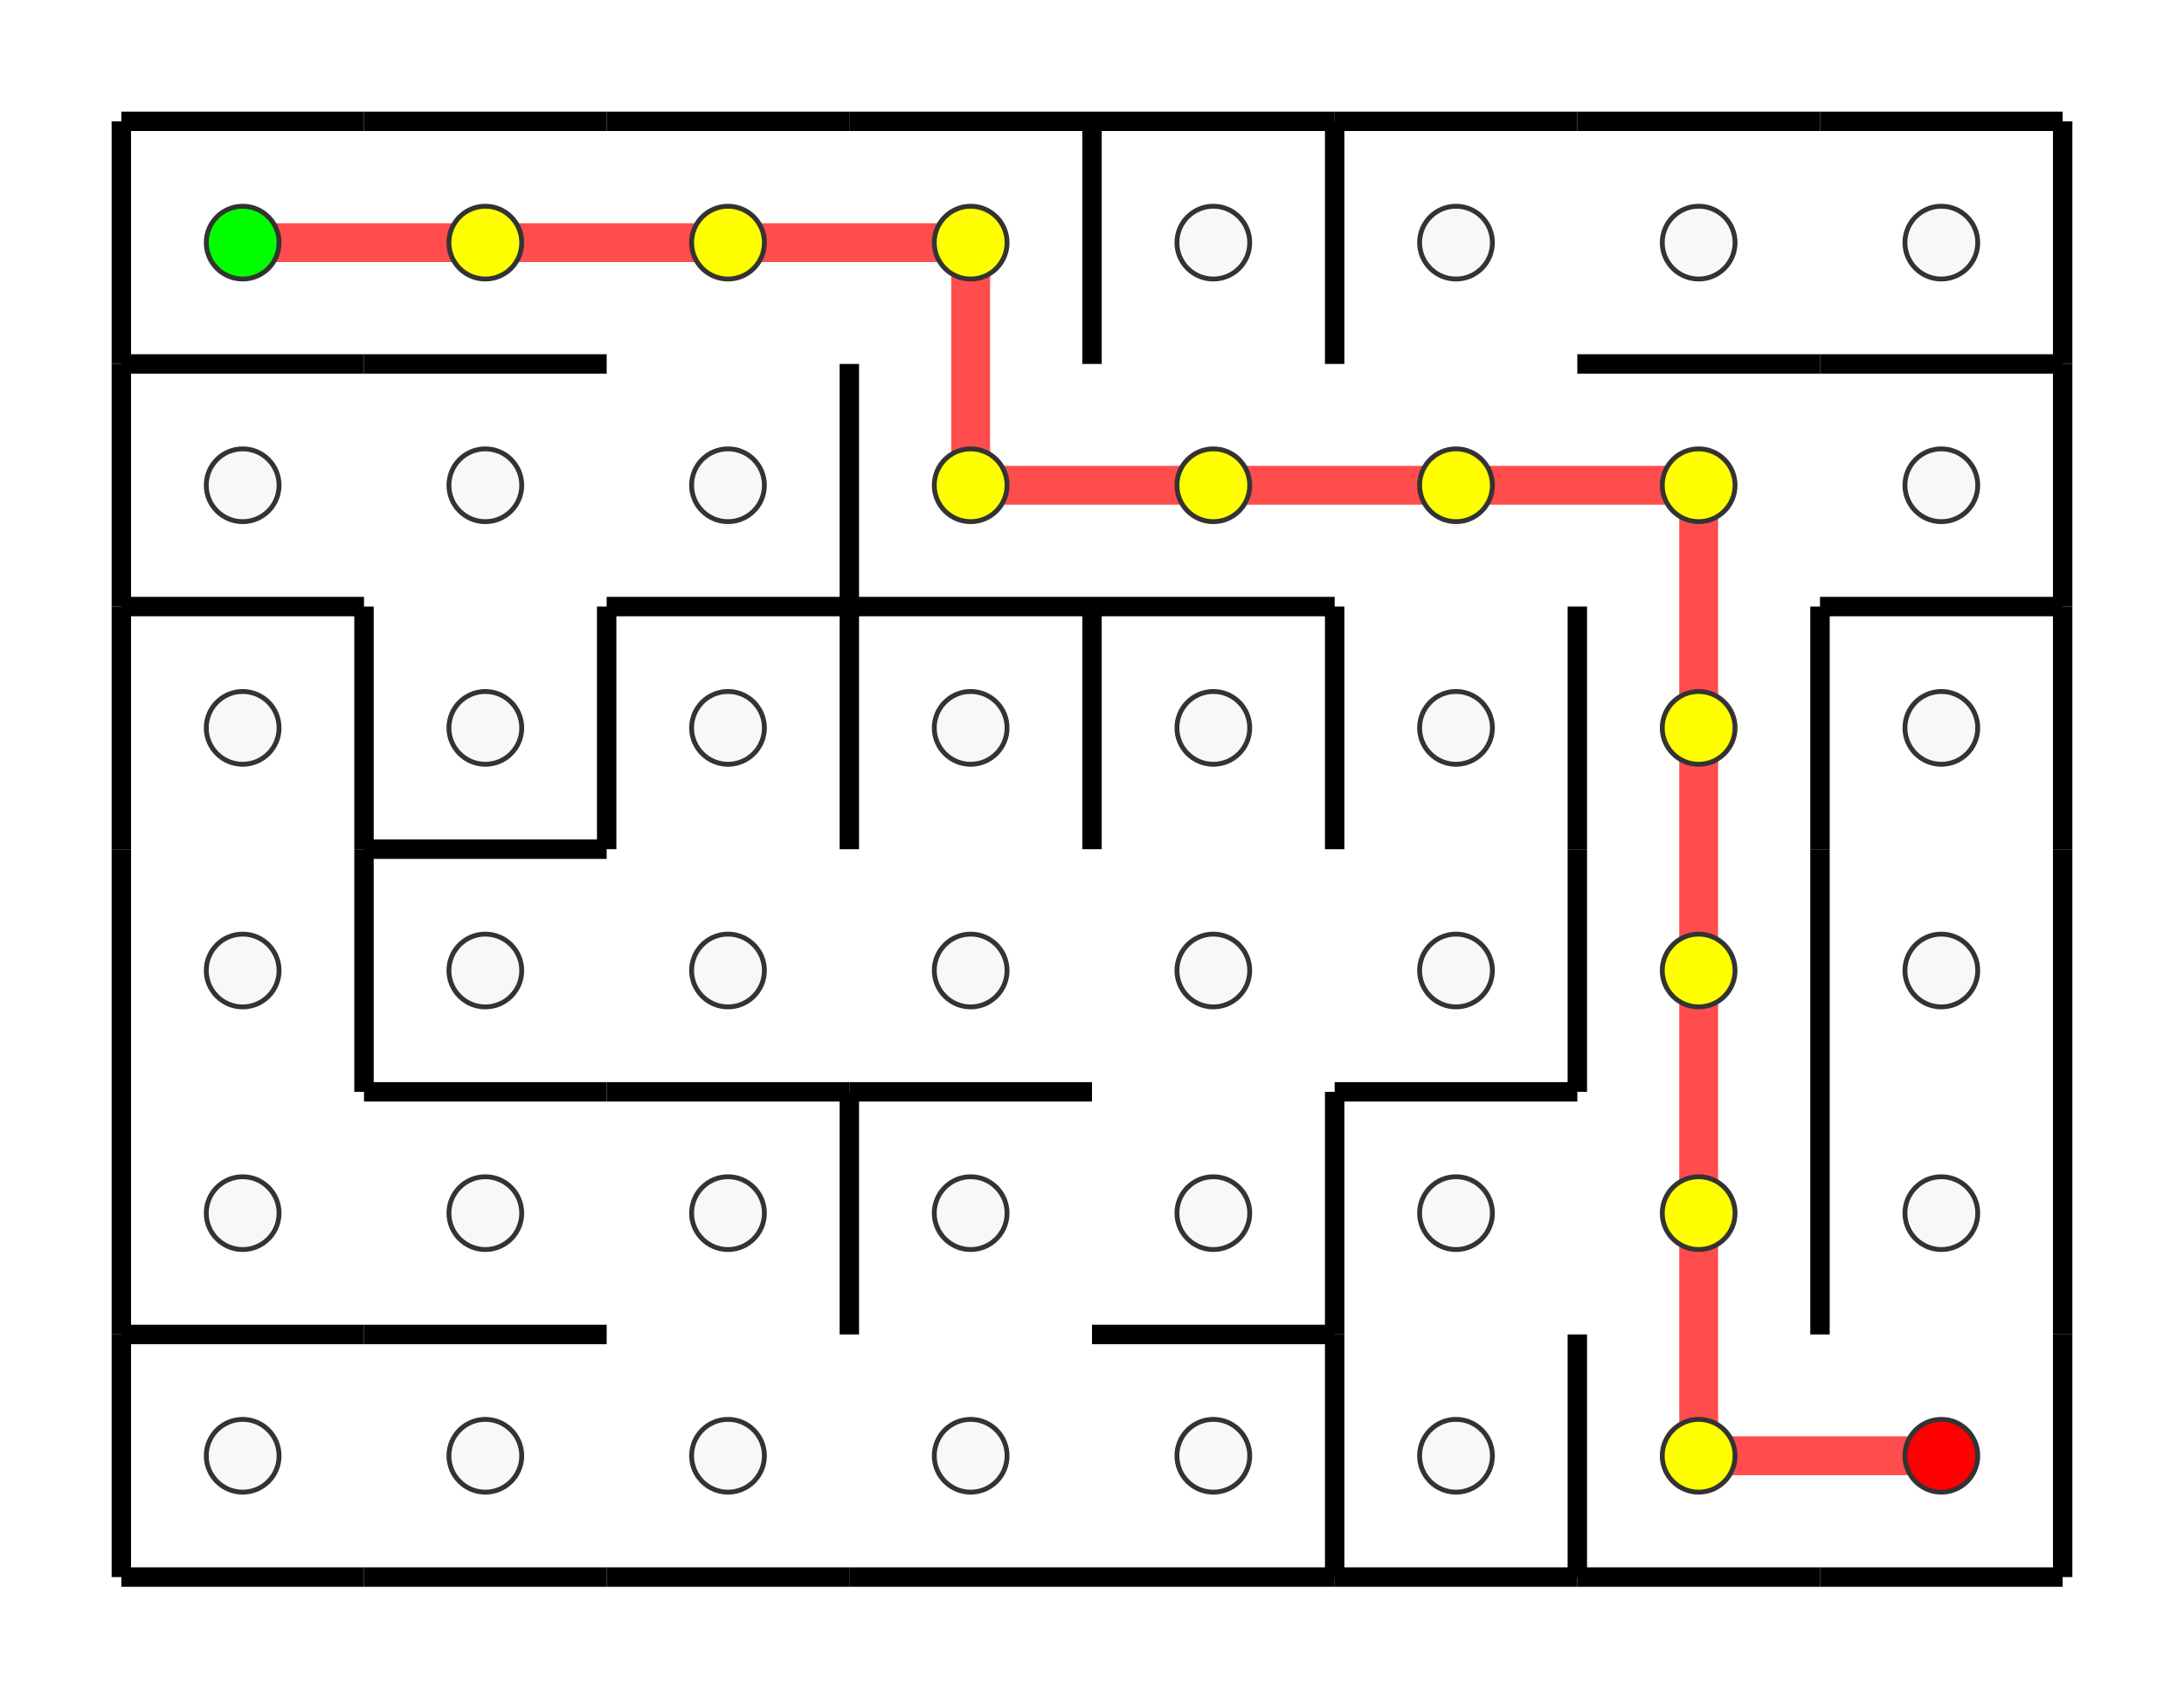 <svg width="450" height="350" xmlns="http://www.w3.org/2000/svg">
  <rect width="100%" height="100%" fill="#ffffff"/>
  <path d="M 50 50 L 100 50 L 150 50 L 200 50 L 200 100 L 250 100 L 300 100 L 350 100 L 350 150 L 350 200 L 350 250 L 350 300 L 400 300" stroke="#ff0000" stroke-width="8" fill="none" opacity="0.7"/>
  <line x1="25" y1="75" x2="75" y2="75" stroke="#000000" stroke-width="4"/>
  <line x1="25" y1="25" x2="25" y2="75" stroke="#000000" stroke-width="4"/>
  <line x1="25" y1="25" x2="75" y2="25" stroke="#000000" stroke-width="4"/>
  <line x1="75" y1="75" x2="125" y2="75" stroke="#000000" stroke-width="4"/>
  <line x1="75" y1="25" x2="125" y2="25" stroke="#000000" stroke-width="4"/>
  <line x1="125" y1="25" x2="175" y2="25" stroke="#000000" stroke-width="4"/>
  <line x1="225" y1="25" x2="225" y2="75" stroke="#000000" stroke-width="4"/>
  <line x1="175" y1="25" x2="225" y2="25" stroke="#000000" stroke-width="4"/>
  <line x1="275" y1="25" x2="275" y2="75" stroke="#000000" stroke-width="4"/>
  <line x1="225" y1="25" x2="275" y2="25" stroke="#000000" stroke-width="4"/>
  <line x1="275" y1="25" x2="325" y2="25" stroke="#000000" stroke-width="4"/>
  <line x1="325" y1="75" x2="375" y2="75" stroke="#000000" stroke-width="4"/>
  <line x1="325" y1="25" x2="375" y2="25" stroke="#000000" stroke-width="4"/>
  <line x1="425" y1="25" x2="425" y2="75" stroke="#000000" stroke-width="4"/>
  <line x1="375" y1="75" x2="425" y2="75" stroke="#000000" stroke-width="4"/>
  <line x1="375" y1="25" x2="425" y2="25" stroke="#000000" stroke-width="4"/>
  <line x1="25" y1="125" x2="75" y2="125" stroke="#000000" stroke-width="4"/>
  <line x1="25" y1="75" x2="25" y2="125" stroke="#000000" stroke-width="4"/>
  <line x1="175" y1="75" x2="175" y2="125" stroke="#000000" stroke-width="4"/>
  <line x1="125" y1="125" x2="175" y2="125" stroke="#000000" stroke-width="4"/>
  <line x1="175" y1="125" x2="225" y2="125" stroke="#000000" stroke-width="4"/>
  <line x1="225" y1="125" x2="275" y2="125" stroke="#000000" stroke-width="4"/>
  <line x1="425" y1="75" x2="425" y2="125" stroke="#000000" stroke-width="4"/>
  <line x1="375" y1="125" x2="425" y2="125" stroke="#000000" stroke-width="4"/>
  <line x1="75" y1="125" x2="75" y2="175" stroke="#000000" stroke-width="4"/>
  <line x1="25" y1="125" x2="25" y2="175" stroke="#000000" stroke-width="4"/>
  <line x1="125" y1="125" x2="125" y2="175" stroke="#000000" stroke-width="4"/>
  <line x1="75" y1="175" x2="125" y2="175" stroke="#000000" stroke-width="4"/>
  <line x1="175" y1="125" x2="175" y2="175" stroke="#000000" stroke-width="4"/>
  <line x1="225" y1="125" x2="225" y2="175" stroke="#000000" stroke-width="4"/>
  <line x1="275" y1="125" x2="275" y2="175" stroke="#000000" stroke-width="4"/>
  <line x1="325" y1="125" x2="325" y2="175" stroke="#000000" stroke-width="4"/>
  <line x1="375" y1="125" x2="375" y2="175" stroke="#000000" stroke-width="4"/>
  <line x1="425" y1="125" x2="425" y2="175" stroke="#000000" stroke-width="4"/>
  <line x1="75" y1="175" x2="75" y2="225" stroke="#000000" stroke-width="4"/>
  <line x1="25" y1="175" x2="25" y2="225" stroke="#000000" stroke-width="4"/>
  <line x1="75" y1="225" x2="125" y2="225" stroke="#000000" stroke-width="4"/>
  <line x1="125" y1="225" x2="175" y2="225" stroke="#000000" stroke-width="4"/>
  <line x1="175" y1="225" x2="225" y2="225" stroke="#000000" stroke-width="4"/>
  <line x1="325" y1="175" x2="325" y2="225" stroke="#000000" stroke-width="4"/>
  <line x1="275" y1="225" x2="325" y2="225" stroke="#000000" stroke-width="4"/>
  <line x1="375" y1="175" x2="375" y2="225" stroke="#000000" stroke-width="4"/>
  <line x1="425" y1="175" x2="425" y2="225" stroke="#000000" stroke-width="4"/>
  <line x1="25" y1="275" x2="75" y2="275" stroke="#000000" stroke-width="4"/>
  <line x1="25" y1="225" x2="25" y2="275" stroke="#000000" stroke-width="4"/>
  <line x1="75" y1="275" x2="125" y2="275" stroke="#000000" stroke-width="4"/>
  <line x1="175" y1="225" x2="175" y2="275" stroke="#000000" stroke-width="4"/>
  <line x1="275" y1="225" x2="275" y2="275" stroke="#000000" stroke-width="4"/>
  <line x1="225" y1="275" x2="275" y2="275" stroke="#000000" stroke-width="4"/>
  <line x1="375" y1="225" x2="375" y2="275" stroke="#000000" stroke-width="4"/>
  <line x1="425" y1="225" x2="425" y2="275" stroke="#000000" stroke-width="4"/>
  <line x1="25" y1="325" x2="75" y2="325" stroke="#000000" stroke-width="4"/>
  <line x1="25" y1="275" x2="25" y2="325" stroke="#000000" stroke-width="4"/>
  <line x1="75" y1="325" x2="125" y2="325" stroke="#000000" stroke-width="4"/>
  <line x1="125" y1="325" x2="175" y2="325" stroke="#000000" stroke-width="4"/>
  <line x1="175" y1="325" x2="225" y2="325" stroke="#000000" stroke-width="4"/>
  <line x1="275" y1="275" x2="275" y2="325" stroke="#000000" stroke-width="4"/>
  <line x1="225" y1="325" x2="275" y2="325" stroke="#000000" stroke-width="4"/>
  <line x1="325" y1="275" x2="325" y2="325" stroke="#000000" stroke-width="4"/>
  <line x1="275" y1="325" x2="325" y2="325" stroke="#000000" stroke-width="4"/>
  <line x1="325" y1="325" x2="375" y2="325" stroke="#000000" stroke-width="4"/>
  <line x1="425" y1="275" x2="425" y2="325" stroke="#000000" stroke-width="4"/>
  <line x1="375" y1="325" x2="425" y2="325" stroke="#000000" stroke-width="4"/>
  <circle cx="50" cy="50" r="7.5" fill="#00ff00" stroke="#333" stroke-width="1"/>
  <circle cx="100" cy="50" r="7.5" fill="#ffff00" stroke="#333" stroke-width="1"/>
  <circle cx="150" cy="50" r="7.5" fill="#ffff00" stroke="#333" stroke-width="1"/>
  <circle cx="200" cy="50" r="7.5" fill="#ffff00" stroke="#333" stroke-width="1"/>
  <circle cx="250" cy="50" r="7.5" fill="#f8f8f8" stroke="#333" stroke-width="1"/>
  <circle cx="300" cy="50" r="7.5" fill="#f8f8f8" stroke="#333" stroke-width="1"/>
  <circle cx="350" cy="50" r="7.5" fill="#f8f8f8" stroke="#333" stroke-width="1"/>
  <circle cx="400" cy="50" r="7.5" fill="#f8f8f8" stroke="#333" stroke-width="1"/>
  <circle cx="50" cy="100" r="7.5" fill="#f8f8f8" stroke="#333" stroke-width="1"/>
  <circle cx="100" cy="100" r="7.5" fill="#f8f8f8" stroke="#333" stroke-width="1"/>
  <circle cx="150" cy="100" r="7.5" fill="#f8f8f8" stroke="#333" stroke-width="1"/>
  <circle cx="200" cy="100" r="7.5" fill="#ffff00" stroke="#333" stroke-width="1"/>
  <circle cx="250" cy="100" r="7.5" fill="#ffff00" stroke="#333" stroke-width="1"/>
  <circle cx="300" cy="100" r="7.5" fill="#ffff00" stroke="#333" stroke-width="1"/>
  <circle cx="350" cy="100" r="7.5" fill="#ffff00" stroke="#333" stroke-width="1"/>
  <circle cx="400" cy="100" r="7.5" fill="#f8f8f8" stroke="#333" stroke-width="1"/>
  <circle cx="50" cy="150" r="7.5" fill="#f8f8f8" stroke="#333" stroke-width="1"/>
  <circle cx="100" cy="150" r="7.5" fill="#f8f8f8" stroke="#333" stroke-width="1"/>
  <circle cx="150" cy="150" r="7.5" fill="#f8f8f8" stroke="#333" stroke-width="1"/>
  <circle cx="200" cy="150" r="7.5" fill="#f8f8f8" stroke="#333" stroke-width="1"/>
  <circle cx="250" cy="150" r="7.5" fill="#f8f8f8" stroke="#333" stroke-width="1"/>
  <circle cx="300" cy="150" r="7.5" fill="#f8f8f8" stroke="#333" stroke-width="1"/>
  <circle cx="350" cy="150" r="7.5" fill="#ffff00" stroke="#333" stroke-width="1"/>
  <circle cx="400" cy="150" r="7.5" fill="#f8f8f8" stroke="#333" stroke-width="1"/>
  <circle cx="50" cy="200" r="7.5" fill="#f8f8f8" stroke="#333" stroke-width="1"/>
  <circle cx="100" cy="200" r="7.5" fill="#f8f8f8" stroke="#333" stroke-width="1"/>
  <circle cx="150" cy="200" r="7.5" fill="#f8f8f8" stroke="#333" stroke-width="1"/>
  <circle cx="200" cy="200" r="7.5" fill="#f8f8f8" stroke="#333" stroke-width="1"/>
  <circle cx="250" cy="200" r="7.5" fill="#f8f8f8" stroke="#333" stroke-width="1"/>
  <circle cx="300" cy="200" r="7.5" fill="#f8f8f8" stroke="#333" stroke-width="1"/>
  <circle cx="350" cy="200" r="7.5" fill="#ffff00" stroke="#333" stroke-width="1"/>
  <circle cx="400" cy="200" r="7.5" fill="#f8f8f8" stroke="#333" stroke-width="1"/>
  <circle cx="50" cy="250" r="7.5" fill="#f8f8f8" stroke="#333" stroke-width="1"/>
  <circle cx="100" cy="250" r="7.5" fill="#f8f8f8" stroke="#333" stroke-width="1"/>
  <circle cx="150" cy="250" r="7.5" fill="#f8f8f8" stroke="#333" stroke-width="1"/>
  <circle cx="200" cy="250" r="7.5" fill="#f8f8f8" stroke="#333" stroke-width="1"/>
  <circle cx="250" cy="250" r="7.5" fill="#f8f8f8" stroke="#333" stroke-width="1"/>
  <circle cx="300" cy="250" r="7.5" fill="#f8f8f8" stroke="#333" stroke-width="1"/>
  <circle cx="350" cy="250" r="7.5" fill="#ffff00" stroke="#333" stroke-width="1"/>
  <circle cx="400" cy="250" r="7.5" fill="#f8f8f8" stroke="#333" stroke-width="1"/>
  <circle cx="50" cy="300" r="7.5" fill="#f8f8f8" stroke="#333" stroke-width="1"/>
  <circle cx="100" cy="300" r="7.5" fill="#f8f8f8" stroke="#333" stroke-width="1"/>
  <circle cx="150" cy="300" r="7.5" fill="#f8f8f8" stroke="#333" stroke-width="1"/>
  <circle cx="200" cy="300" r="7.5" fill="#f8f8f8" stroke="#333" stroke-width="1"/>
  <circle cx="250" cy="300" r="7.5" fill="#f8f8f8" stroke="#333" stroke-width="1"/>
  <circle cx="300" cy="300" r="7.5" fill="#f8f8f8" stroke="#333" stroke-width="1"/>
  <circle cx="350" cy="300" r="7.5" fill="#ffff00" stroke="#333" stroke-width="1"/>
  <circle cx="400" cy="300" r="7.5" fill="#ff0000" stroke="#333" stroke-width="1"/>
</svg>